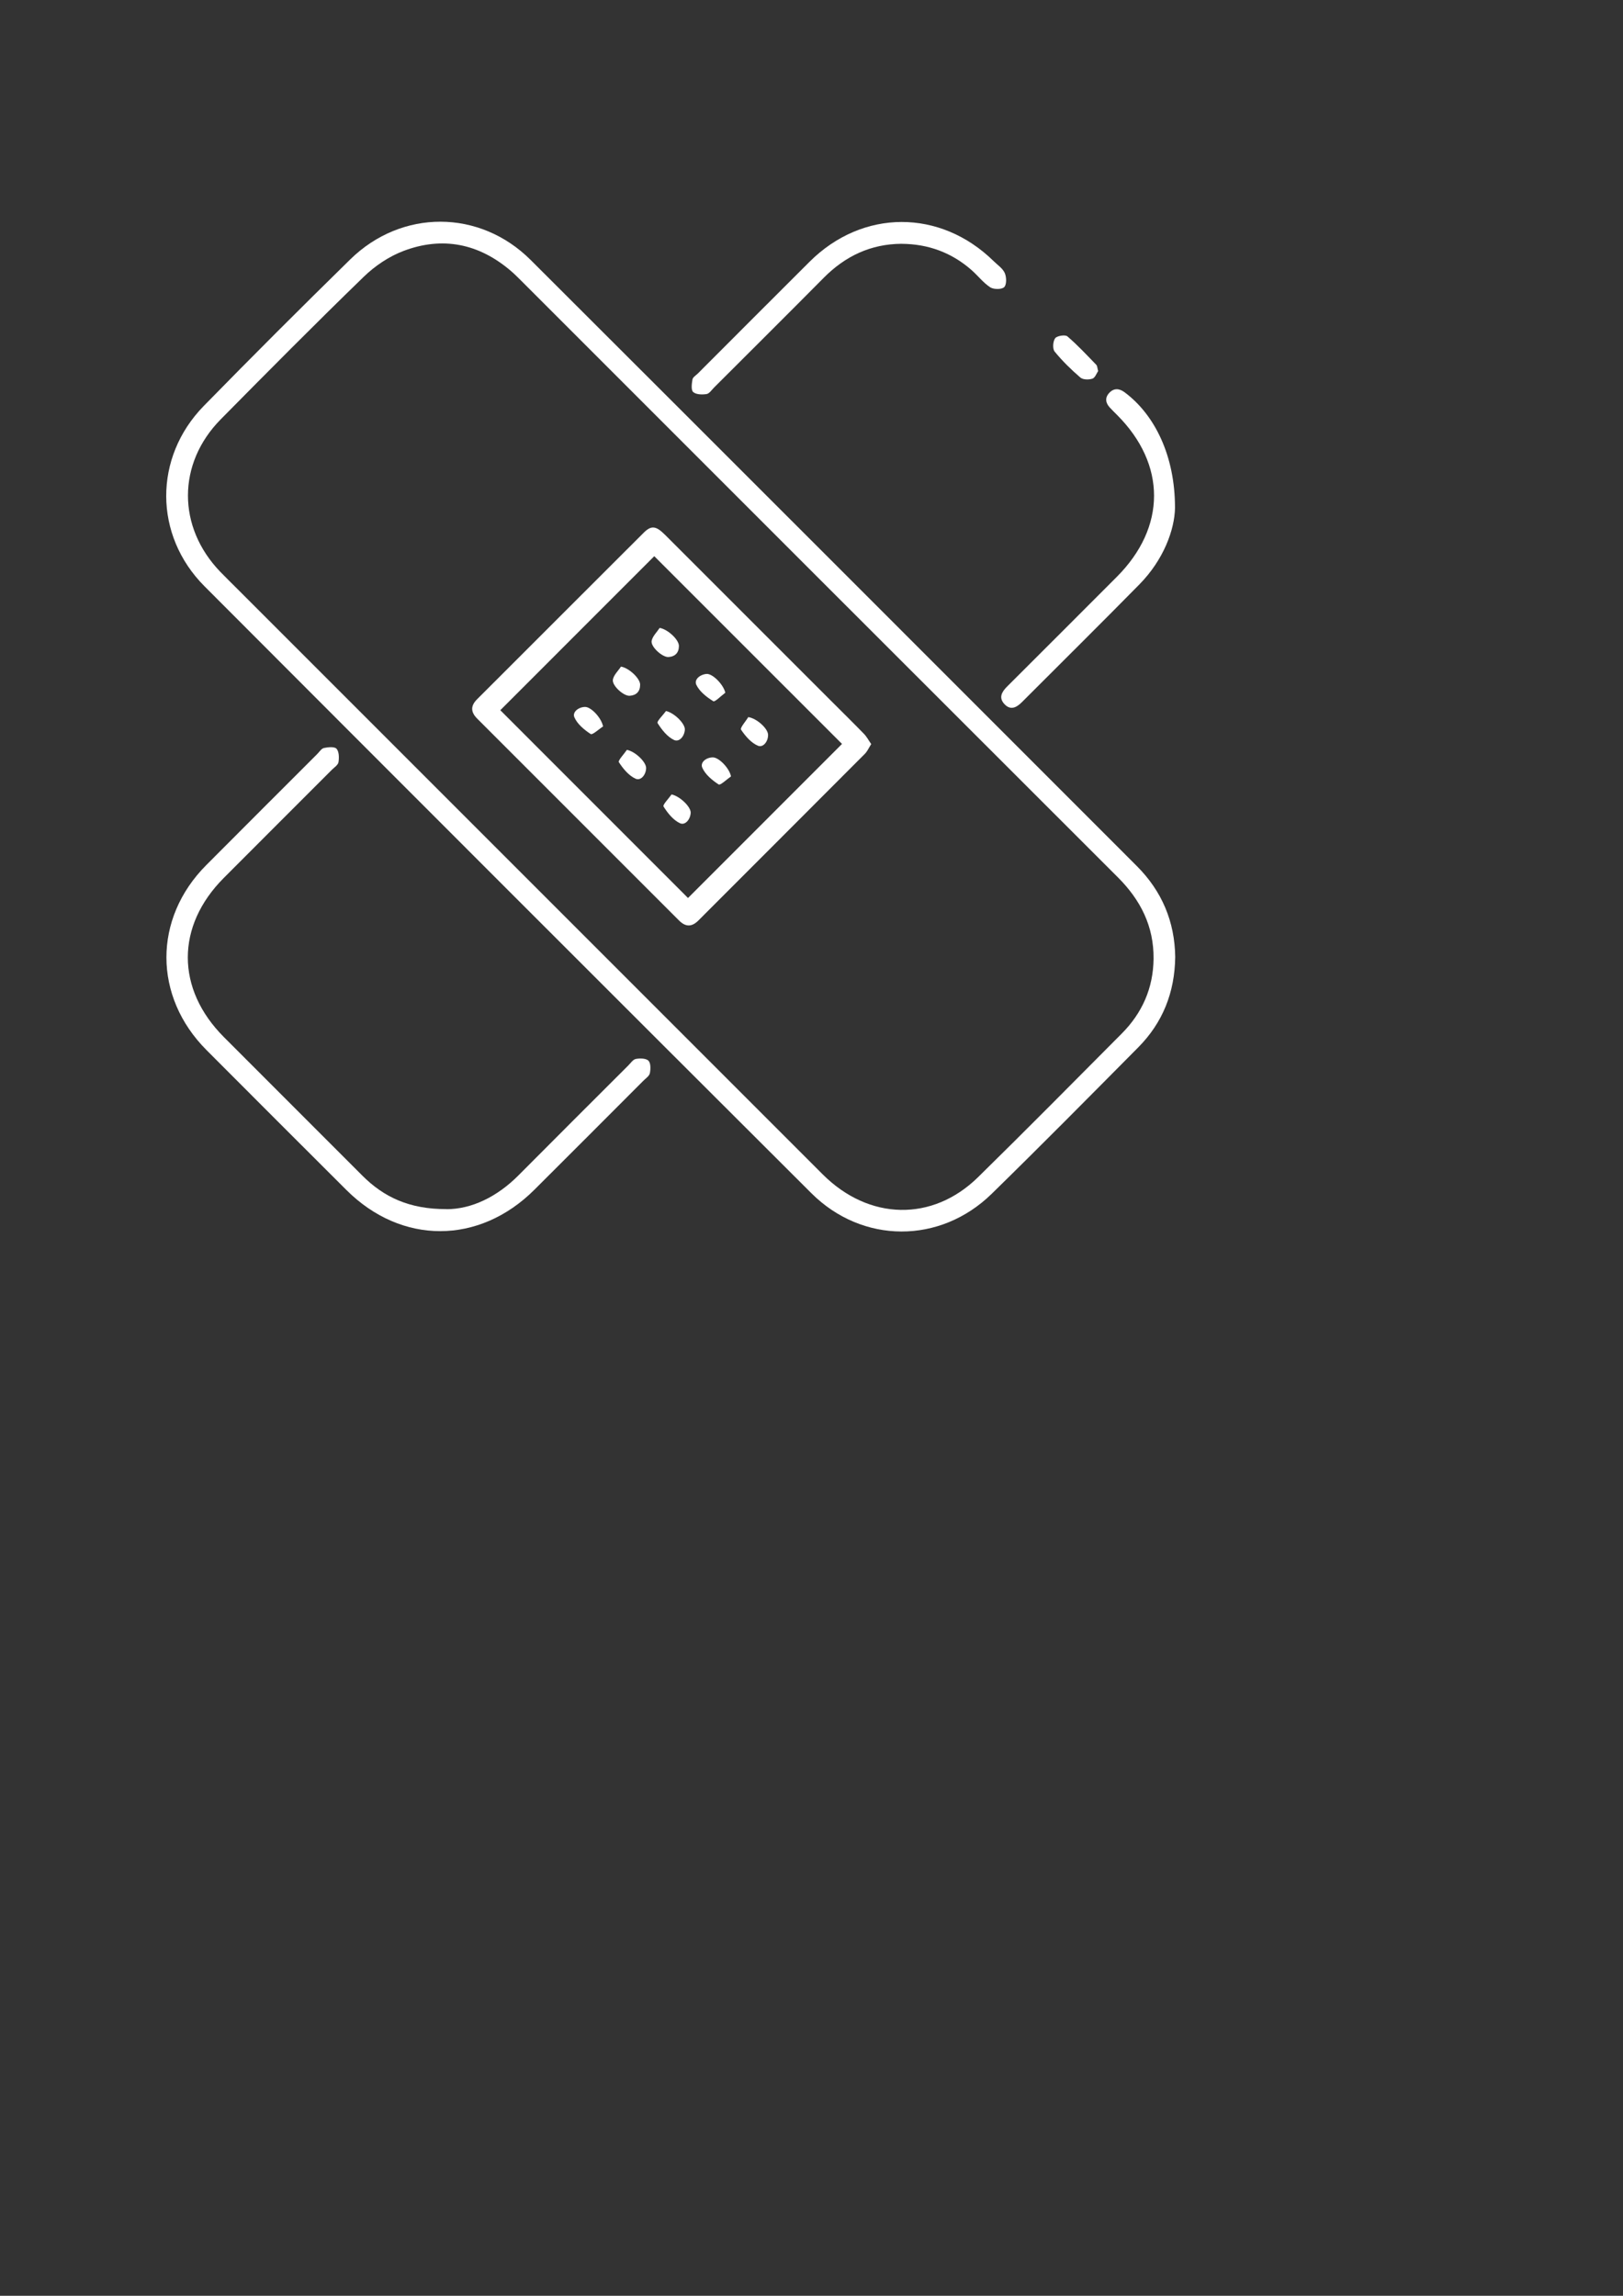 <?xml version="1.0" encoding="UTF-8"?>
<svg id="Layer_2" data-name="Layer 2" xmlns="http://www.w3.org/2000/svg" viewBox="0 0 595.28 841.89">
  <rect x="0" y="0" width="595.28" height="841.89" fill="#333333" stroke="none"/>
  <defs>
    <style>
      .cls-1 {
        fill: #fff;
        stroke-width: 0px;
      }
    </style>
  </defs>
  <path class="cls-1" d="M431.04,350.94c-.16,12.98-4.57,24.08-13.58,33.16-17.83,17.98-35.63,35.99-53.74,53.69-18.91,18.49-47.43,18.43-66.16-.26-74.27-74.09-148.44-148.28-222.55-222.53-18.64-18.68-18.73-47.28-.25-66.16,17.71-18.1,35.62-36,53.71-53.72,18.88-18.49,47.49-18.42,66.17.22,74.17,74.02,148.22,148.15,222.31,222.24,9.26,9.26,13.92,20.44,14.09,33.35ZM423.1,351.58c.12-11.91-4.76-21.54-13.1-29.87-73-72.9-145.93-145.87-218.88-218.81-1.23-1.23-2.48-2.47-3.8-3.6-11.71-10-25.02-12.7-39.34-7.27-5.3,2.01-10.45,5.47-14.54,9.44-17.73,17.19-35.13,34.73-52.48,52.3-16.02,16.23-15.99,39.53-.15,55.93,2.17,2.24,4.41,4.42,6.61,6.62,71.45,71.45,142.89,142.9,214.34,214.34,16.92,16.91,40.22,17.46,56.97,1.02,17.72-17.38,35.17-35.04,52.68-52.64,7.53-7.57,11.58-16.7,11.69-27.46Z"/>
  <path class="cls-1" d="M163.79,443.42c9.13,0,18.51-4.48,26.43-12.46,13.36-13.45,26.8-26.83,40.22-40.24.88-.88,1.74-2.21,2.78-2.4,1.51-.28,3.72-.25,4.62.65.87.88.82,3.1.51,4.59-.22,1.05-1.52,1.9-2.4,2.78-13.31,13.33-26.62,26.67-39.96,39.96-20.26,20.19-48.73,20.23-68.92.1-17.14-17.09-34.25-34.2-51.34-51.34-19.54-19.6-19.59-48.21-.11-67.79,13.55-13.62,27.16-27.18,40.74-40.77.79-.79,1.53-2.01,2.47-2.21,1.52-.32,3.87-.55,4.61.29.94,1.07.96,3.29.71,4.91-.16,1.03-1.52,1.89-2.4,2.77-13.23,13.24-26.48,26.45-39.69,39.71-17.57,17.62-17.57,40.66.03,58.31,16.91,16.96,33.89,33.86,50.8,50.82,7.94,7.96,17.36,12.35,30.91,12.29Z"/>
  <path class="cls-1" d="M330.68,89.4c-11.28.07-20.66,4.5-28.57,12.49-13.34,13.46-26.79,26.82-40.2,40.22-.88.88-1.75,2.24-2.77,2.4-1.62.25-3.85.2-4.9-.75-.83-.75-.52-3.07-.26-4.61.14-.82,1.26-1.48,1.97-2.18,13.66-13.67,27.31-27.36,41-41,19.43-19.36,47.93-19.42,67.53-.18,1.42,1.4,3.29,2.63,4.04,4.33.66,1.5.73,4.24-.2,5.17-.91.91-3.87.89-5.13.07-2.56-1.68-4.51-4.27-6.85-6.32-7.32-6.43-15.91-9.57-25.67-9.63Z"/>
  <path class="cls-1" d="M430.97,186.16c-.14,8.22-4.27,19.2-13.05,28.13-14.25,14.49-28.71,28.78-43.07,43.16-1.97,1.97-4.14,3.19-6.43.77-2.22-2.36-1.01-4.49.97-6.46,13.42-13.38,26.82-26.79,40.21-40.2,18.21-18.22,18.24-41.28.08-59.43-.88-.88-1.78-1.75-2.62-2.67-1.58-1.7-1.86-3.58-.25-5.34,1.72-1.88,3.72-1.72,5.68-.26,11.14,8.31,18.48,23.42,18.47,42.3Z"/>
  <path class="cls-1" d="M402.77,136.08c-.57.81-1.12,2.45-2.1,2.78-1.32.43-3.46.41-4.4-.4-3.39-2.92-6.63-6.08-9.45-9.54-.82-1-.64-3.74.18-4.87.66-.91,3.67-1.39,4.48-.71,3.77,3.22,7.15,6.88,10.62,10.45.37.39.36,1.15.68,2.29Z"/>
  <path class="cls-1" d="M319.54,272.86c-.87,1.36-1.41,2.66-2.33,3.58-20.33,20.39-40.7,40.74-61.05,61.11-2.4,2.4-4.67,2.44-7.09.02-24.67-24.69-49.34-49.37-74.04-74.04-2.39-2.39-2.5-4.65-.06-7.09,20.38-20.35,40.72-40.73,61.1-61.06,2.8-2.79,4.53-2.58,7.86.75,20.19,20.18,40.37,40.37,60.56,60.55,4.14,4.14,8.32,8.25,12.41,12.45,1,1.03,1.68,2.36,2.64,3.73ZM252.35,329.3c18.94-18.94,37.79-37.8,56.48-56.49-22.96-22.95-46.13-46.13-68.86-68.85-18.76,18.76-37.66,37.67-56.47,56.48,22.76,22.77,45.86,45.87,68.84,68.86Z"/>
  <path class="cls-1" d="M241.94,230.26c3,.49,7.06,4.31,7.07,6.59.01,2.47-1.35,3.93-3.82,4.09-2.21.15-6.61-3.78-6.18-5.94.34-1.71,1.91-3.17,2.94-4.74Z"/>
  <path class="cls-1" d="M227.76,244.45c2.99.51,7.03,4.36,7.03,6.62,0,2.49-1.38,3.92-3.84,4.08-2.23.15-6.59-3.79-6.15-5.97.34-1.71,1.93-3.16,2.96-4.73Z"/>
  <path class="cls-1" d="M274.45,262.97c3.11.46,7.21,4.17,7.26,6.48.05,2.47-1.82,4.79-3.68,4.03-2.51-1.04-4.65-3.54-6.23-5.9-.44-.66,1.7-3.03,2.65-4.61Z"/>
  <path class="cls-1" d="M268.11,284.72c-1.55,1.06-3.91,3.36-4.51,2.96-2.38-1.55-4.9-3.64-6.01-6.13-.87-1.96,1.35-3.77,3.83-3.81,2.24-.04,6.13,3.98,6.69,6.97Z"/>
  <path class="cls-1" d="M246.31,291.32c3.11.68,7.15,4.59,7.02,6.78-.15,2.42-2.03,4.67-3.94,3.78-2.47-1.15-4.51-3.72-6.02-6.12-.39-.62,1.89-2.91,2.94-4.43Z"/>
  <path class="cls-1" d="M221.19,266.4c-1.56,1-3.89,3.19-4.53,2.78-2.38-1.55-4.91-3.65-5.99-6.14-.82-1.89,1.46-3.76,3.91-3.8,2.25-.03,6.03,4.05,6.61,7.16Z"/>
  <path class="cls-1" d="M266.03,254.03c-1.52,1.11-3.82,3.49-4.41,3.12-2.43-1.51-5.02-3.52-6.21-6-.93-1.94,1.31-3.81,3.73-4.01,2.19-.18,6.18,3.82,6.89,6.89Z"/>
  <path class="cls-1" d="M244.29,260.73c3.07.71,7.06,4.68,6.9,6.88-.17,2.44-2.07,4.65-3.99,3.74-2.48-1.18-4.5-3.77-6.02-6.2-.37-.59,2-2.9,3.11-4.42Z"/>
  <path class="cls-1" d="M229.92,274.98c3.03.56,7.1,4.44,7.06,6.69-.05,2.48-1.95,4.73-3.83,3.9-2.51-1.11-4.6-3.66-6.16-6.06-.4-.61,1.89-2.97,2.94-4.53Z"/>
</svg>